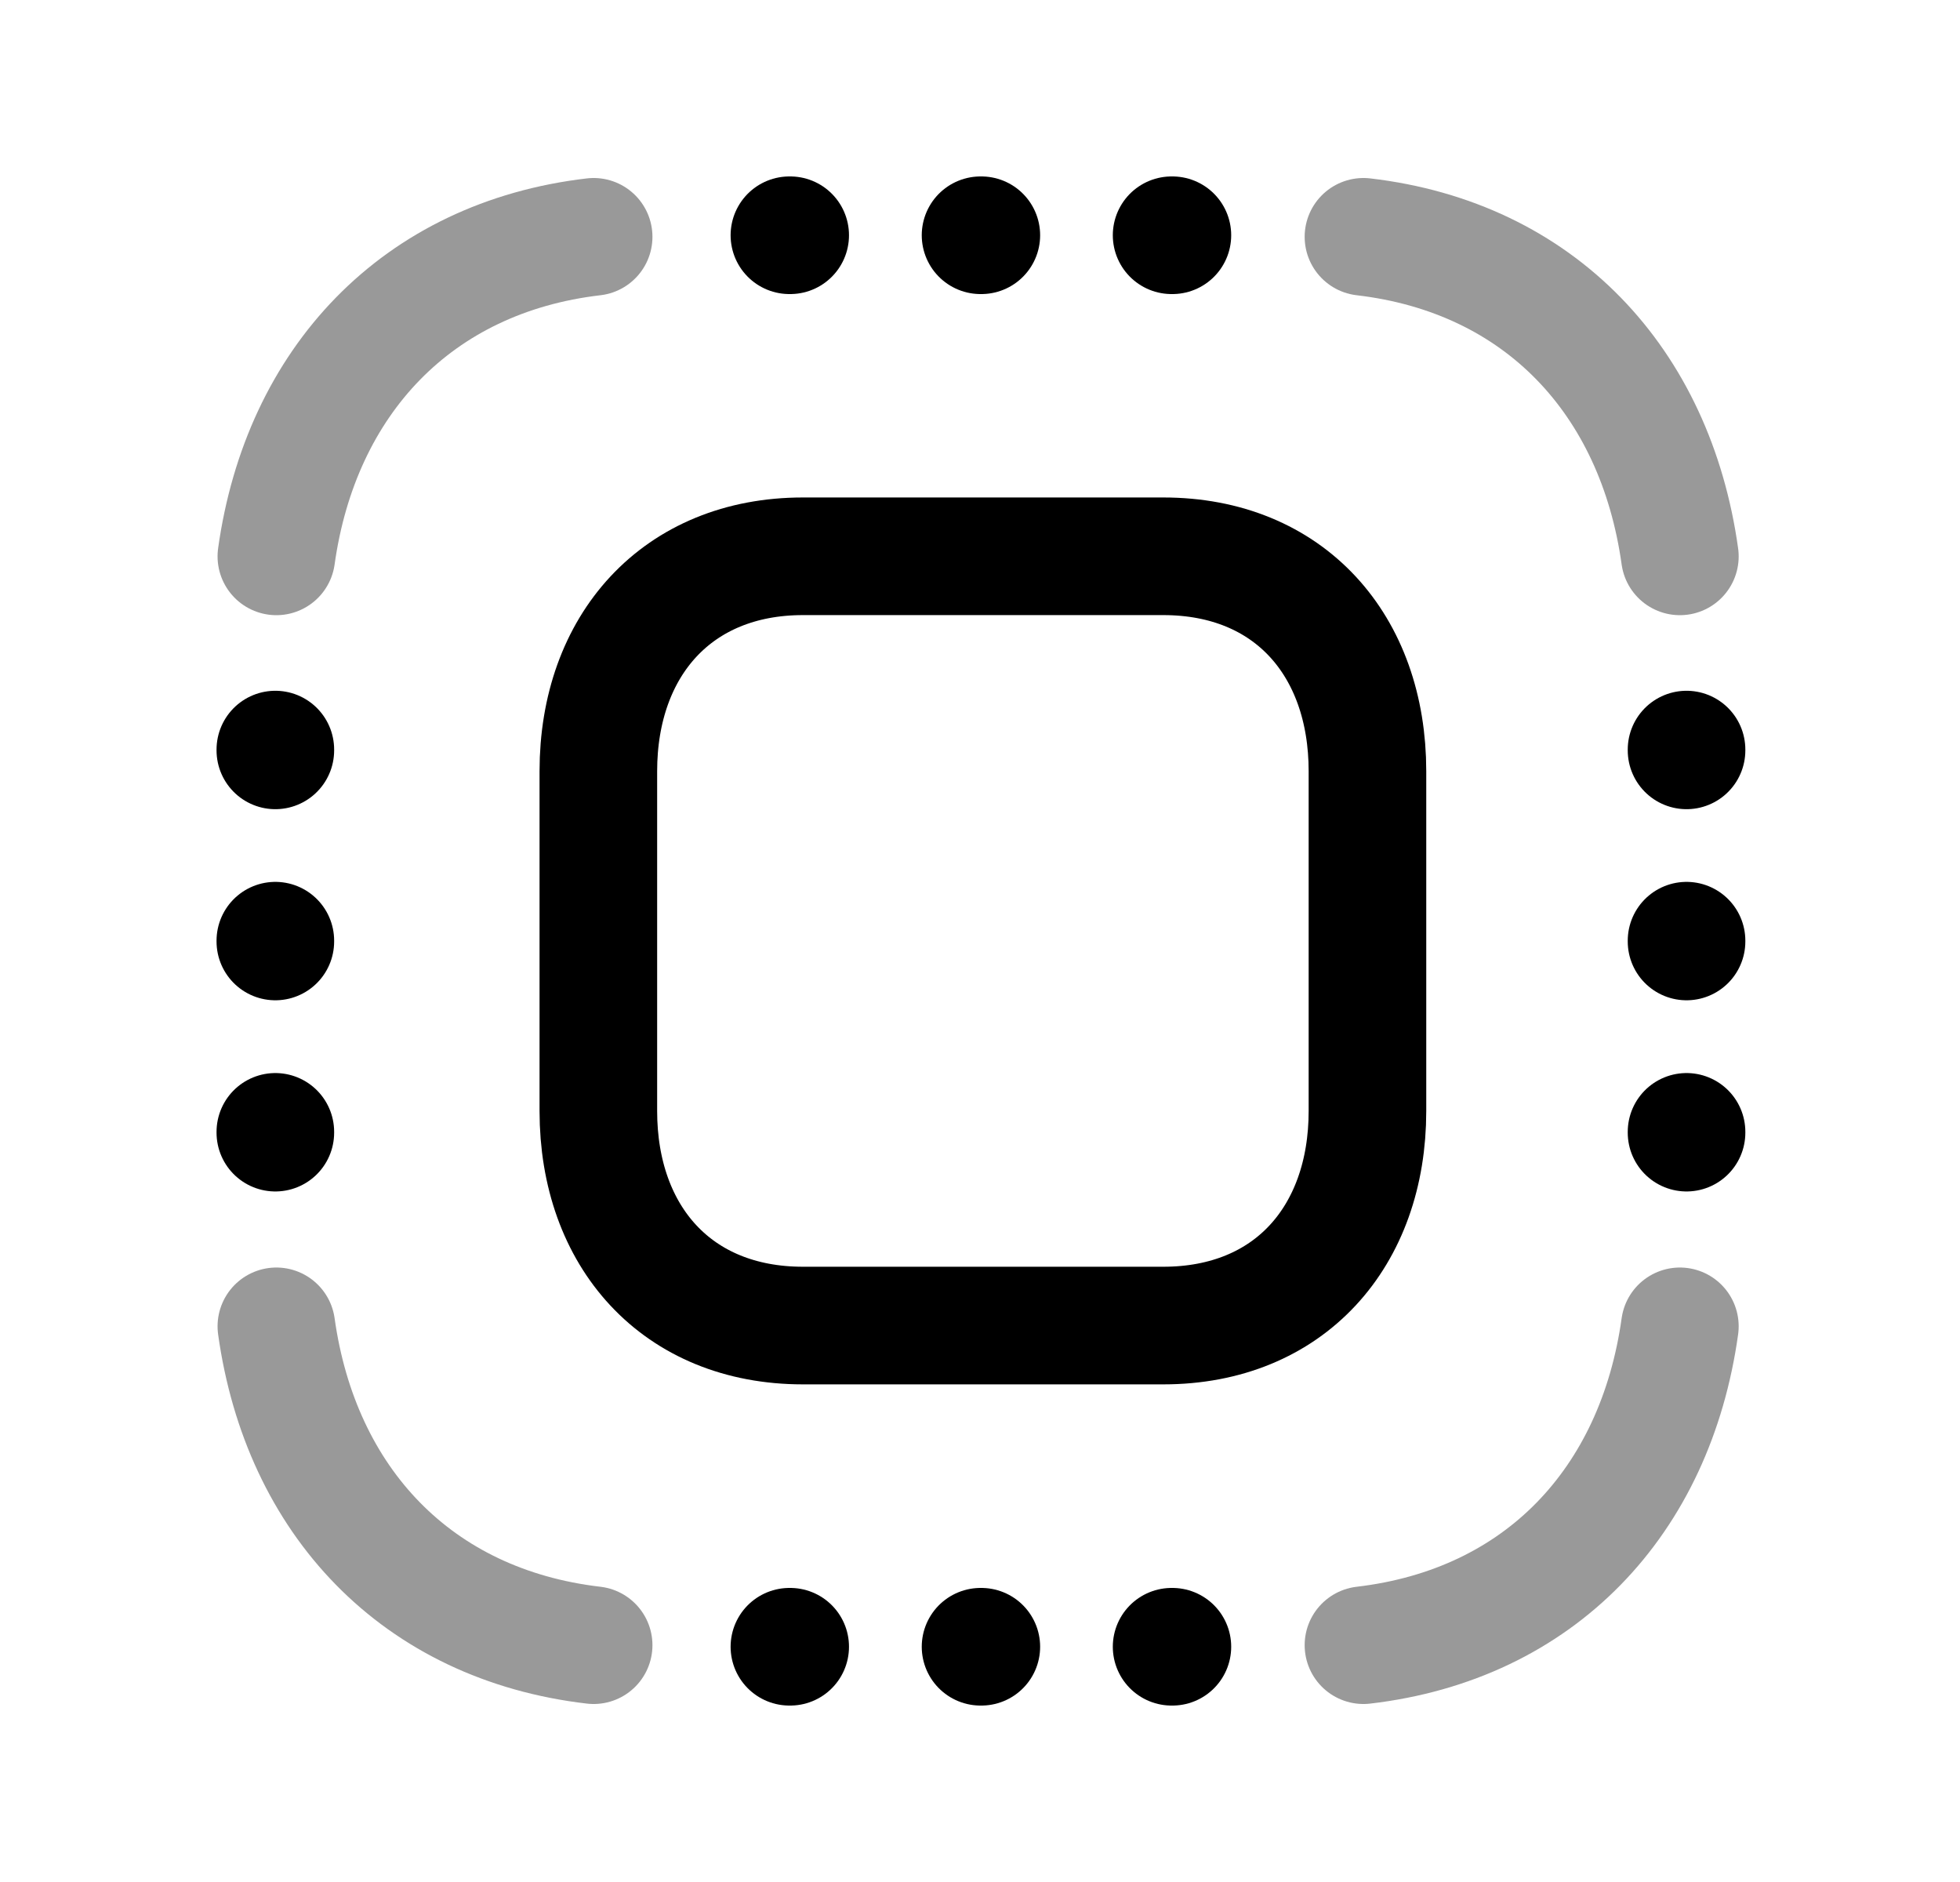 <svg width="25" height="24" viewBox="0 0 25 24" fill="none" xmlns="http://www.w3.org/2000/svg">
<path d="M10.079 3H10.069" stroke="black" stroke-width="1.5" stroke-linecap="round" stroke-linejoin="round"/>
<path d="M12.517 3H12.507" stroke="black" stroke-width="1.5" stroke-linecap="round" stroke-linejoin="round"/>
<path d="M14.954 3H14.944" stroke="black" stroke-width="1.5" stroke-linecap="round" stroke-linejoin="round"/>
<path opacity="0.4" d="M3.525 16.914C3.838 19.147 5.32 20.717 7.572 20.98" stroke="black" stroke-width="1.5" stroke-linecap="round" stroke-linejoin="round"/>
<path opacity="0.4" d="M17.391 20.98C19.643 20.716 21.115 19.147 21.427 16.914" stroke="black" stroke-width="1.5" stroke-linecap="round" stroke-linejoin="round"/>
<path opacity="0.4" d="M3.525 7.095C3.838 4.862 5.32 3.283 7.572 3.02" stroke="black" stroke-width="1.5" stroke-linecap="round" stroke-linejoin="round"/>
<path opacity="0.4" d="M17.391 3.02C19.643 3.283 21.115 4.862 21.427 7.095" stroke="black" stroke-width="1.5" stroke-linecap="round" stroke-linejoin="round"/>
<path d="M7.632 14.168C7.632 15.77 8.634 16.904 10.241 16.904H14.838C16.445 16.904 17.442 15.77 17.442 14.168V9.835C17.442 8.229 16.445 7.094 14.838 7.094H10.241C8.639 7.094 7.632 8.229 7.632 9.835V14.168Z" stroke="black" stroke-width="1.5" stroke-linecap="round" stroke-linejoin="round"/>
<path d="M10.079 21H10.069" stroke="black" stroke-width="1.5" stroke-linecap="round" stroke-linejoin="round"/>
<path d="M12.517 21H12.507" stroke="black" stroke-width="1.5" stroke-linecap="round" stroke-linejoin="round"/>
<path d="M14.954 21H14.944" stroke="black" stroke-width="1.5" stroke-linecap="round" stroke-linejoin="round"/>
<path d="M21.512 9.569L21.512 9.559" stroke="black" stroke-width="1.5" stroke-linecap="round" stroke-linejoin="round"/>
<path d="M21.512 12.006L21.512 11.996" stroke="black" stroke-width="1.5" stroke-linecap="round" stroke-linejoin="round"/>
<path d="M21.512 14.444L21.512 14.434" stroke="black" stroke-width="1.5" stroke-linecap="round" stroke-linejoin="round"/>
<path d="M3.512 9.569L3.512 9.559" stroke="black" stroke-width="1.5" stroke-linecap="round" stroke-linejoin="round"/>
<path d="M3.512 12.006L3.512 11.996" stroke="black" stroke-width="1.5" stroke-linecap="round" stroke-linejoin="round"/>
<path d="M3.512 14.444L3.512 14.434" stroke="black" stroke-width="1.5" stroke-linecap="round" stroke-linejoin="round"/>
</svg>